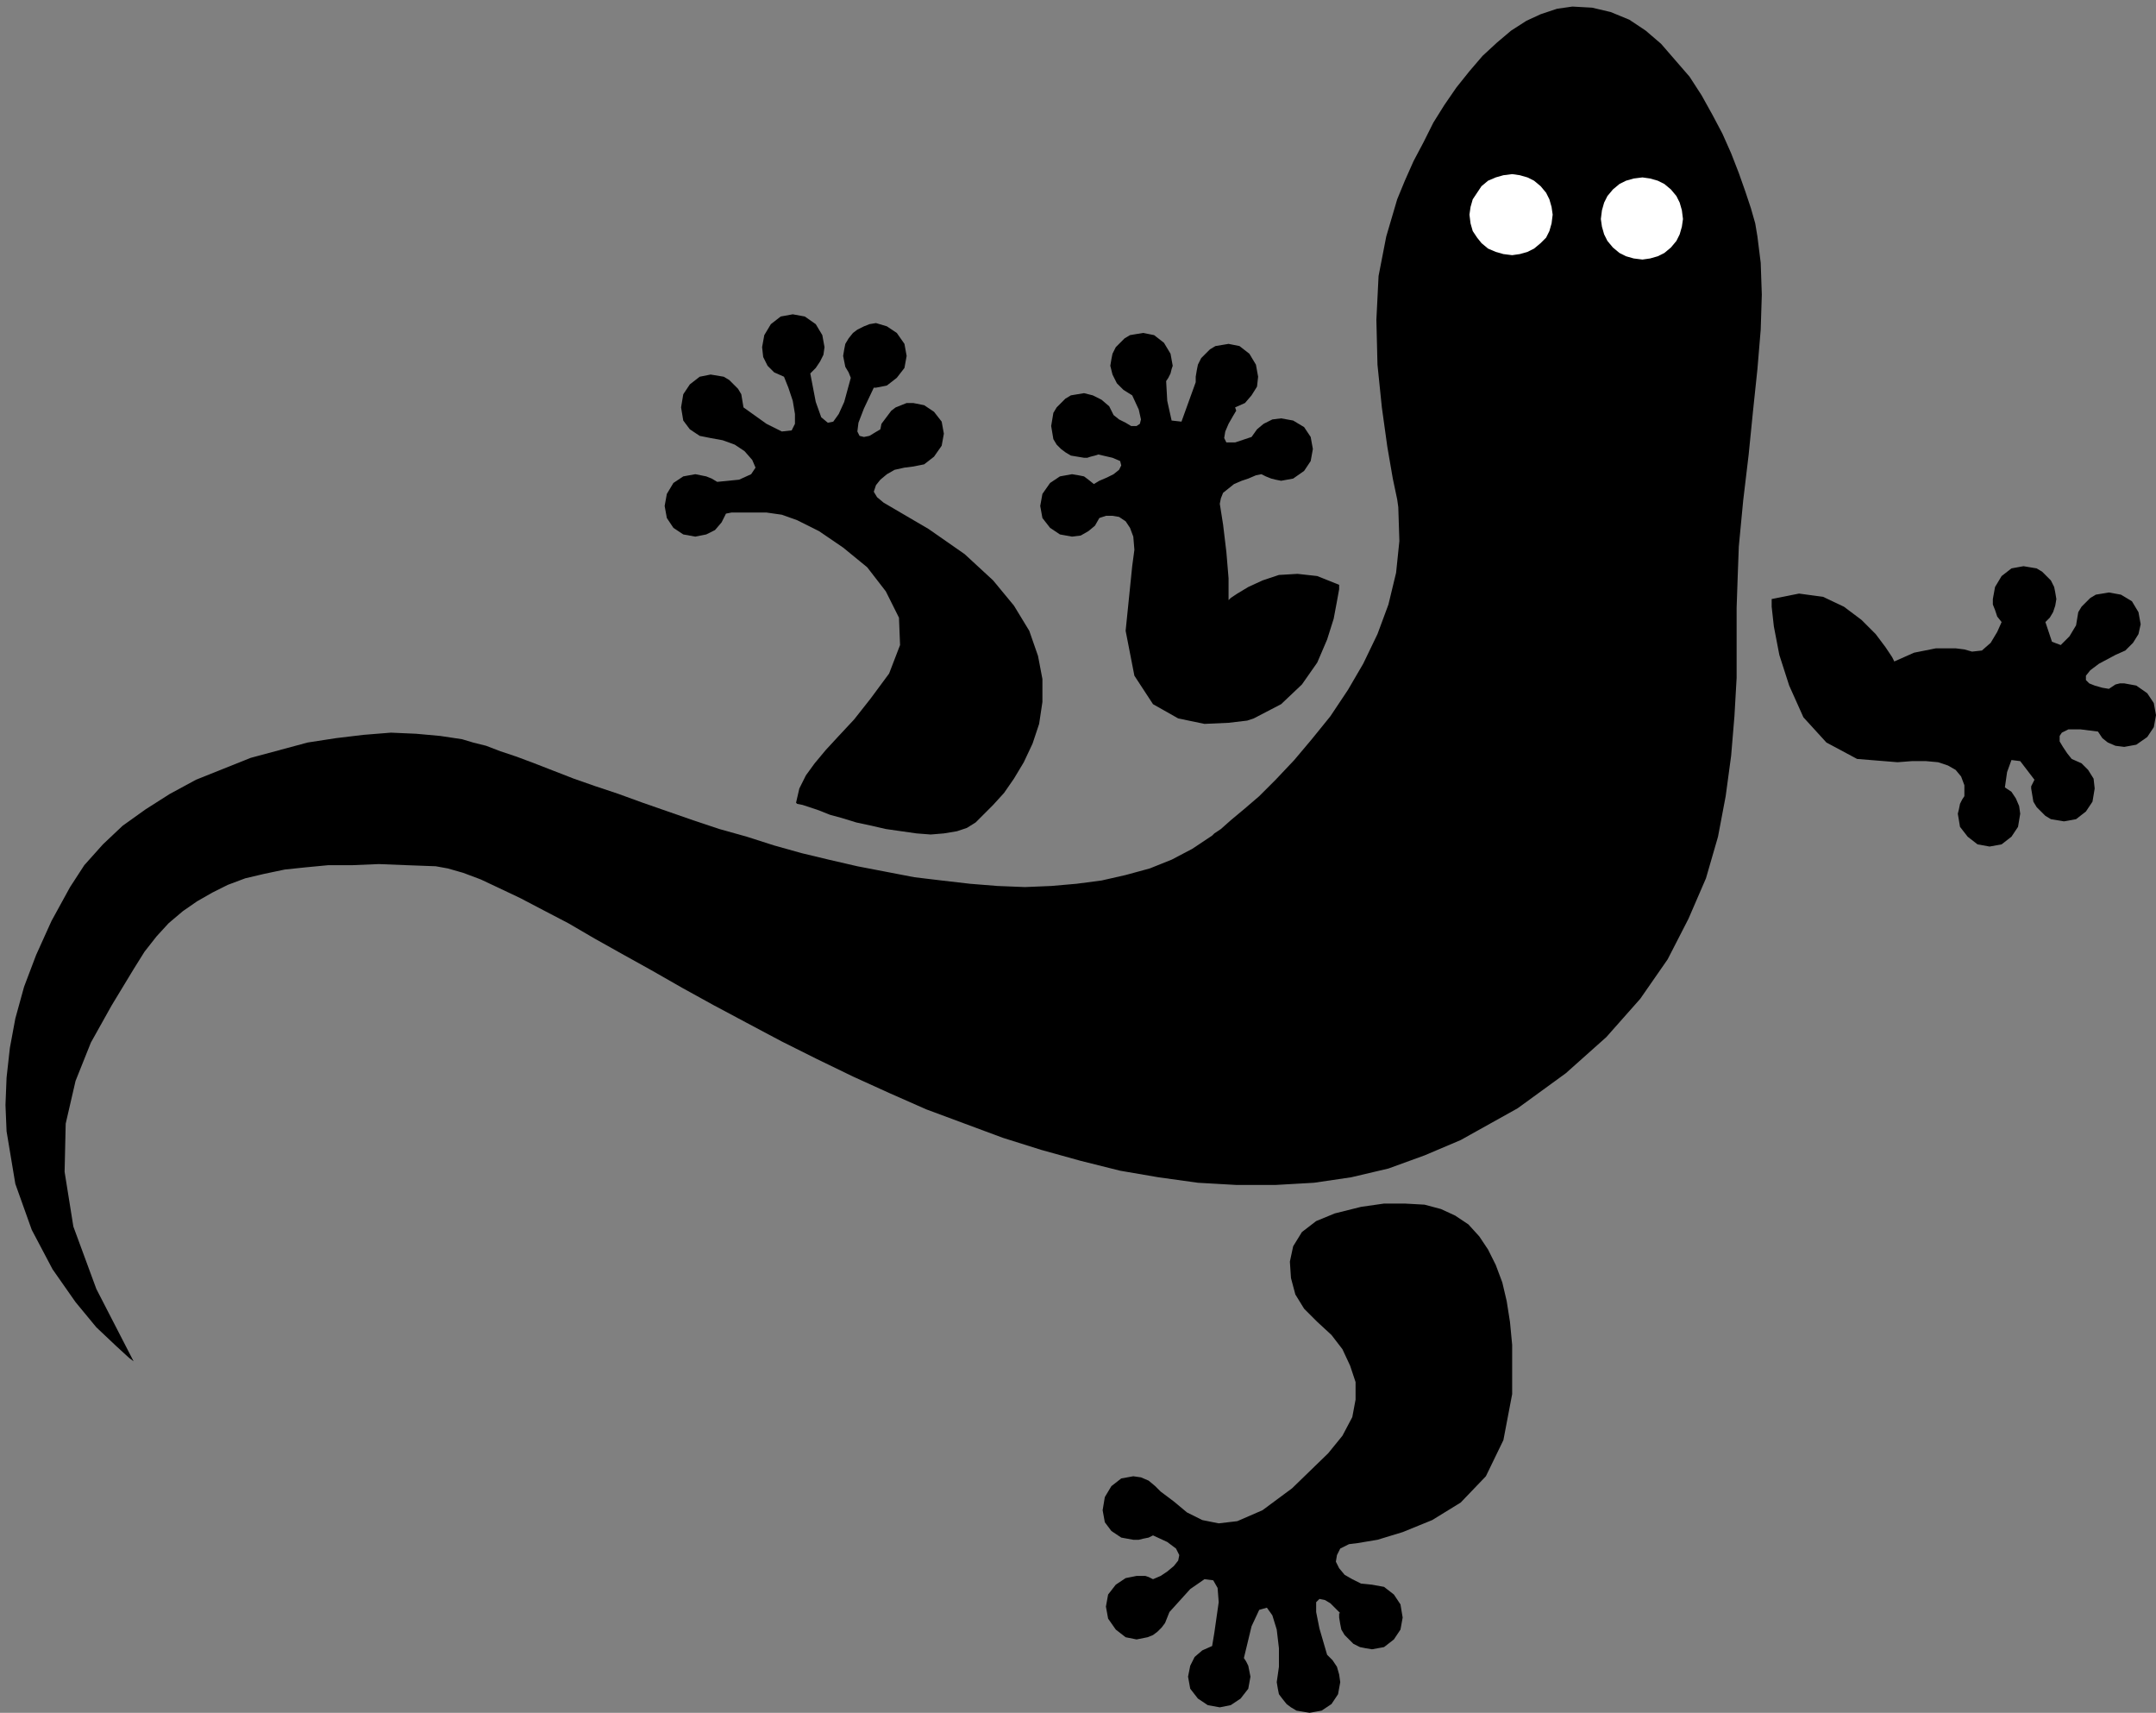 <?xml version="1.0" encoding="UTF-8" standalone="no"?>
<!DOCTYPE svg PUBLIC "-//W3C//DTD SVG 1.0//EN" "http://www.w3.org/TR/2001/REC-SVG-20010904/DTD/svg10.dtd">
<svg xmlns="http://www.w3.org/2000/svg" xmlns:xlink="http://www.w3.org/1999/xlink" fill-rule="evenodd" height="1.564in" preserveAspectRatio="none" stroke-linecap="round" viewBox="0 0 1969 1564" width="1.969in">
<rect x="0" y="0" width="1969" height="1564" fill="#808080" stroke="none"/>
<style type="text/css">
.brush0 { fill: rgb(255,255,255); }
.pen0 { stroke: rgb(0,0,0); stroke-width: 1; stroke-linejoin: round; }
.brush1 { fill: none; }
.pen1 { stroke: none; }
.brush2 { fill: rgb(0,0,0); }
</style>
<g>
<polygon class="pen1 brush2" points="122,1243 118,1240 106,1229 88,1212 69,1189 48,1159 29,1123 14,1081 6,1033 5,1009 6,984 9,957 14,930 22,901 33,872 47,841 64,810 77,790 94,771 112,754 133,739 155,725 179,712 204,702 229,692 255,685 281,678 307,674 332,671 357,669 380,670 402,672 422,675 432,678 444,681 457,686 472,691 488,697 506,704 524,711 544,718 565,725 587,733 610,741 633,749 657,757 682,764 707,772 732,779 757,785 783,791 809,796 835,801 860,804 886,807 911,809 936,810 960,809 983,807 1006,804 1028,799 1050,793 1070,785 1089,775 1107,763 1109,761 1115,757 1124,749 1136,739 1150,727 1165,712 1182,694 1198,675 1215,654 1231,630 1245,606 1258,579 1268,552 1275,523 1278,494 1277,463 1276,456 1272,437 1267,408 1262,372 1258,333 1257,292 1259,252 1266,216 1271,199 1276,182 1283,165 1291,147 1300,130 1309,112 1319,96 1330,80 1342,65 1354,51 1367,39 1380,28 1394,19 1407,13 1422,8 1436,6 1454,7 1471,11 1488,18 1503,28 1517,40 1530,55 1543,70 1554,87 1564,105 1573,122 1581,140 1588,158 1594,175 1599,190 1603,204 1605,216 1608,240 1609,269 1608,301 1605,337 1601,375 1597,415 1592,457 1588,499 1587,526 1586,555 1586,586 1586,619 1584,654 1581,690 1576,727 1569,764 1558,802 1542,839 1523,876 1498,912 1467,947 1430,980 1386,1012 1334,1041 1301,1055 1268,1067 1234,1075 1200,1080 1165,1082 1129,1082 1094,1080 1058,1075 1023,1069 987,1060 951,1050 916,1039 881,1026 846,1013 812,998 779,983 746,967 714,951 682,934 652,918 623,902 595,886 568,871 543,857 519,843 496,831 475,820 456,811 439,803 423,797 409,793 398,791 371,790 346,789 322,790 300,790 279,792 260,794 241,798 224,802 208,808 194,815 180,823 167,832 154,843 143,855 132,869 122,885 102,918 83,952 69,987 60,1026 59,1070 67,1120 88,1177 122,1243 122,1243"/>
<polygon class="pen1 brush2" points="679,372 679,372 678,366 677,360 674,355 670,351 666,347 661,344 655,343 649,342 639,344 630,351 624,360 622,372 624,384 630,392 639,398 649,400 660,402 671,406 680,412 687,420 690,427 686,433 675,438 655,440 650,437 645,435 640,434 635,433 624,435 615,441 609,451 607,462 609,473 615,482 624,488 635,490 645,488 653,484 659,477 663,469 668,468 674,468 680,468 687,468 693,468 700,468 707,469 714,470 728,475 748,485 770,500 792,518 809,540 821,564 822,589 812,615 795,638 780,657 766,672 754,685 744,697 736,708 730,720 727,733 728,734 733,735 739,737 748,740 758,744 769,747 782,751 796,754 809,757 823,759 837,761 850,762 862,761 874,759 883,756 891,751 898,744 907,735 917,724 926,711 935,696 943,679 949,661 952,641 952,620 948,599 940,576 926,553 907,530 881,506 848,483 807,459 801,454 798,449 800,443 804,438 810,433 817,429 826,427 834,426 844,424 853,417 860,407 862,396 860,385 853,376 844,370 834,368 828,368 823,370 818,372 814,375 811,379 808,383 805,387 804,392 799,395 794,398 789,399 785,398 783,394 784,386 789,373 798,354 798,354 798,354 799,354 800,354 810,352 819,345 826,336 828,325 826,314 819,304 810,298 800,295 794,296 789,298 783,301 779,304 775,309 772,314 771,319 770,325 771,330 772,335 775,340 777,345 774,356 771,367 766,378 761,385 756,386 750,381 745,367 740,341 745,336 749,330 752,324 753,317 751,306 745,296 735,289 724,287 713,289 704,296 698,306 696,317 697,326 701,334 707,340 716,344 720,354 724,366 726,378 726,387 723,393 714,394 700,387 679,372 679,372"/>
<polygon class="pen1 brush2" points="1065,348 1067,345 1069,341 1070,337 1071,334 1069,323 1063,313 1054,306 1044,304 1038,305 1032,306 1027,309 1023,313 1019,317 1016,323 1015,328 1014,334 1016,342 1020,350 1026,356 1034,361 1040,374 1042,383 1041,387 1038,389 1033,389 1028,386 1022,383 1017,379 1013,371 1006,365 998,361 990,359 984,360 978,361 973,364 969,368 965,372 962,377 961,383 960,389 961,395 962,401 965,406 969,410 973,413 978,416 984,417 990,418 993,418 996,417 1000,416 1003,415 1016,418 1023,421 1024,425 1022,429 1017,433 1011,436 1004,439 999,442 994,438 990,435 985,434 979,433 968,435 959,441 952,451 950,462 952,473 959,482 968,488 979,490 987,489 994,485 1000,480 1004,473 1010,471 1016,471 1022,472 1028,476 1032,482 1035,490 1036,502 1034,517 1028,576 1036,617 1053,643 1076,656 1100,661 1122,660 1139,658 1145,656 1170,643 1189,625 1203,605 1212,584 1218,565 1221,549 1223,538 1223,534 1203,526 1185,524 1168,525 1153,530 1140,536 1130,542 1124,546 1122,548 1122,528 1120,504 1117,479 1114,460 1115,455 1117,450 1122,446 1127,442 1134,439 1140,437 1147,434 1152,433 1156,435 1161,437 1165,438 1170,439 1181,437 1191,430 1197,421 1199,410 1197,399 1191,390 1181,384 1170,382 1162,383 1154,387 1148,392 1143,399 1128,404 1120,404 1118,400 1119,394 1122,387 1126,380 1129,375 1128,372 1137,368 1143,361 1148,353 1149,344 1147,333 1141,323 1132,316 1122,314 1116,315 1110,316 1105,319 1101,323 1097,327 1094,333 1093,338 1092,344 1092,345 1092,346 1092,348 1092,349 1079,385 1070,384 1066,366 1065,348 1065,348"/>
<polygon class="pen1 brush2" points="1035,1406 1040,1406 1044,1405 1049,1404 1053,1402 1066,1408 1074,1414 1077,1420 1076,1425 1072,1430 1066,1435 1060,1439 1053,1442 1049,1440 1046,1439 1042,1439 1038,1439 1028,1441 1019,1447 1012,1456 1010,1467 1012,1478 1019,1488 1028,1495 1038,1497 1043,1496 1048,1495 1053,1493 1057,1490 1061,1486 1064,1482 1066,1477 1068,1472 1087,1451 1100,1442 1108,1443 1112,1450 1113,1463 1111,1477 1109,1491 1107,1503 1098,1507 1091,1513 1087,1521 1085,1531 1087,1542 1094,1551 1103,1557 1114,1559 1124,1557 1133,1551 1140,1542 1142,1531 1141,1526 1140,1521 1138,1517 1136,1514 1143,1485 1150,1470 1157,1468 1162,1475 1166,1488 1168,1505 1168,1522 1166,1536 1167,1542 1168,1547 1171,1551 1175,1556 1179,1559 1184,1562 1190,1563 1196,1564 1207,1562 1216,1556 1222,1547 1224,1536 1223,1529 1221,1522 1217,1516 1212,1511 1205,1487 1202,1472 1202,1463 1205,1460 1210,1461 1215,1464 1220,1469 1224,1473 1223,1473 1223,1475 1223,1476 1223,1477 1224,1483 1225,1488 1228,1493 1232,1497 1236,1501 1242,1504 1247,1505 1253,1506 1264,1504 1273,1497 1279,1488 1281,1477 1279,1465 1273,1456 1264,1449 1253,1447 1243,1446 1235,1442 1228,1438 1223,1432 1220,1426 1221,1420 1224,1414 1232,1410 1240,1409 1258,1406 1281,1399 1308,1388 1334,1372 1357,1348 1373,1315 1381,1273 1381,1250 1381,1228 1379,1207 1376,1188 1372,1171 1366,1155 1359,1141 1351,1129 1341,1118 1329,1110 1316,1104 1301,1100 1283,1099 1264,1099 1243,1102 1219,1108 1202,1115 1189,1125 1181,1138 1178,1152 1179,1167 1183,1182 1191,1195 1203,1207 1216,1219 1226,1232 1233,1247 1238,1262 1238,1278 1235,1294 1226,1311 1213,1327 1180,1359 1153,1379 1130,1389 1113,1391 1098,1388 1084,1381 1072,1371 1060,1362 1055,1357 1049,1352 1042,1349 1035,1348 1024,1350 1015,1357 1009,1367 1007,1379 1009,1390 1015,1398 1024,1404 1035,1406 1035,1406"/>
<polygon class="pen1 brush2" points="1817,773 1828,771 1837,764 1843,755 1845,743 1844,736 1841,729 1837,723 1831,719 1833,705 1837,694 1845,695 1858,712 1857,714 1856,716 1855,718 1855,720 1856,726 1857,732 1860,737 1864,741 1868,745 1873,748 1879,749 1885,750 1896,748 1905,741 1911,732 1913,720 1912,711 1907,703 1901,697 1892,693 1888,688 1884,682 1881,677 1881,672 1883,669 1889,666 1900,666 1916,668 1920,674 1925,678 1932,681 1940,682 1951,680 1961,673 1967,664 1969,653 1967,642 1961,633 1951,626 1940,624 1936,624 1932,625 1929,627 1926,629 1920,628 1913,626 1908,624 1905,621 1905,617 1909,612 1917,606 1932,598 1941,594 1948,587 1953,579 1955,570 1953,559 1947,549 1937,543 1926,541 1920,542 1914,543 1909,546 1905,550 1901,554 1898,559 1897,565 1896,571 1890,581 1882,589 1874,586 1868,568 1872,564 1875,559 1877,553 1878,547 1877,541 1876,536 1873,530 1869,526 1865,522 1860,519 1854,518 1848,517 1837,519 1828,526 1822,536 1820,547 1820,552 1822,557 1824,563 1828,568 1824,577 1818,587 1810,594 1801,595 1794,593 1786,592 1777,592 1768,592 1758,594 1748,596 1739,600 1730,604 1728,600 1722,591 1713,579 1700,566 1684,554 1665,545 1643,542 1618,547 1618,554 1620,572 1625,598 1634,626 1647,655 1668,678 1696,693 1733,696 1746,695 1759,695 1770,696 1779,699 1786,703 1791,709 1794,717 1794,727 1792,730 1790,734 1789,739 1788,743 1790,755 1797,764 1806,771 1817,773"/>
<polygon class="pen1 brush0" points="1381,233 1388,232 1395,230 1401,227 1407,222 1412,217 1415,211 1417,204 1418,196 1417,189 1415,182 1412,176 1407,170 1401,165 1395,162 1388,160 1381,159 1373,160 1366,162 1359,165 1353,170 1349,176 1345,182 1343,189 1342,196 1343,204 1345,211 1349,217 1353,222 1359,227 1366,230 1373,232 1381,233"/>
<polygon class="pen1 brush0" points="1500,237 1507,236 1514,234 1520,231 1526,226 1531,220 1534,214 1536,207 1537,200 1536,192 1534,185 1531,179 1526,173 1520,168 1514,165 1507,163 1500,162 1492,163 1485,165 1479,168 1473,173 1468,179 1465,185 1463,192 1462,200 1463,207 1465,214 1468,220 1473,226 1479,231 1485,234 1492,236 1500,237"/>
</g>
</svg>

